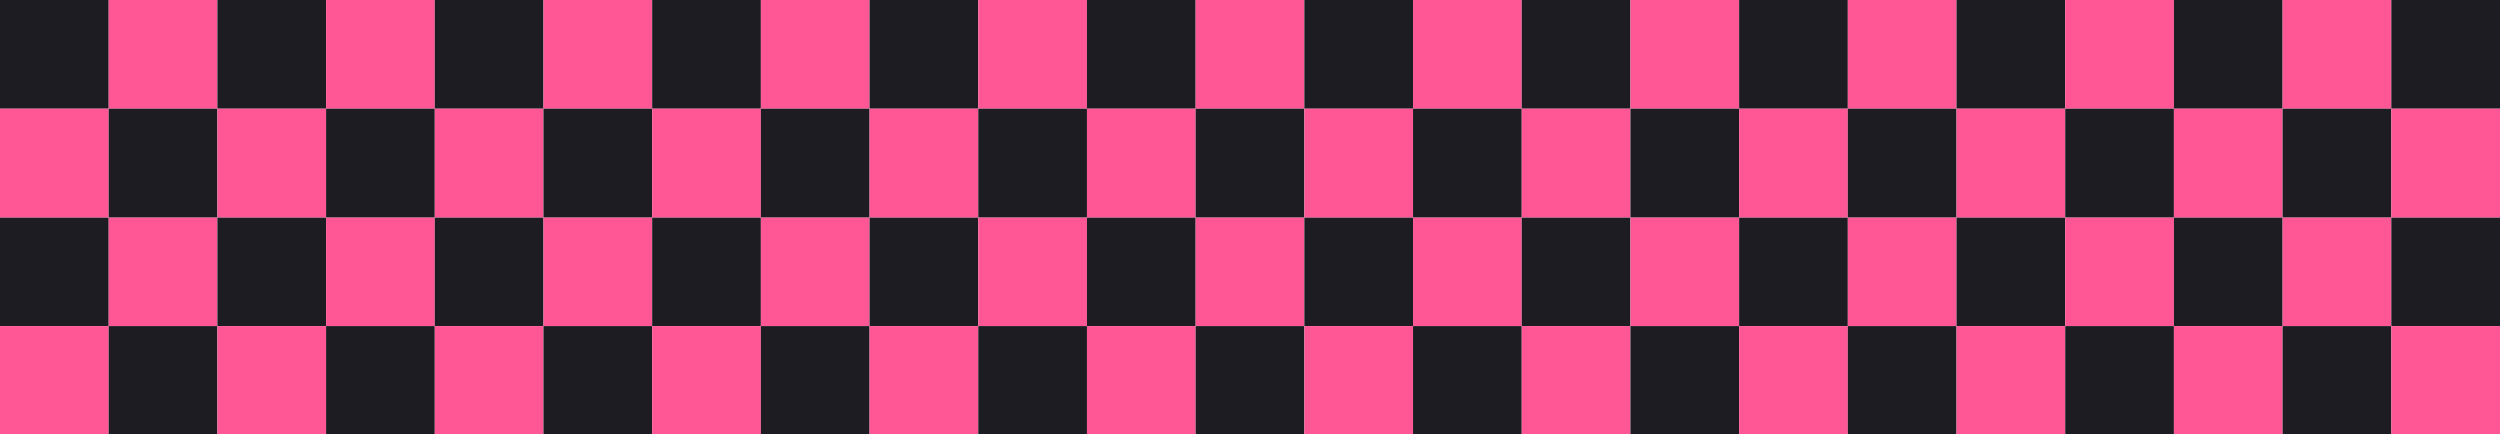 <svg width="910" height="158" viewBox="0 0 910 158" fill="none" xmlns="http://www.w3.org/2000/svg">
<g clip-path="url(#clip0_311_1970)">
<rect width="39.565" height="39.565" fill="#1D1C22"/>
<rect y="79.131" width="39.565" height="39.565" fill="#1D1C22"/>
<rect x="39.565" width="39.565" height="39.565" fill="#FF5695"/>
<rect x="39.565" y="79.131" width="39.565" height="39.565" fill="#FF5695"/>
<rect y="39.566" width="39.565" height="39.565" fill="#FF5695"/>
<rect y="118.695" width="39.565" height="39.565" fill="#FF5695"/>
<rect x="79.13" width="39.565" height="39.565" fill="#1D1C22"/>
<rect x="79.13" y="79.131" width="39.565" height="39.565" fill="#1D1C22"/>
<rect x="39.565" y="39.565" width="39.565" height="39.565" fill="#1D1C22"/>
<rect x="39.565" y="118.695" width="39.565" height="39.565" fill="#1D1C22"/>
<rect x="118.695" width="39.565" height="39.565" fill="#FF5695"/>
<rect x="118.695" y="79.131" width="39.565" height="39.565" fill="#FF5695"/>
<rect x="79.13" y="39.565" width="39.565" height="39.565" fill="#FF5695"/>
<rect x="79.13" y="118.695" width="39.565" height="39.565" fill="#FF5695"/>
<rect x="158.261" width="39.565" height="39.565" fill="#1D1C22"/>
<rect x="158.261" y="79.131" width="39.565" height="39.565" fill="#1D1C22"/>
<rect x="118.695" y="39.565" width="39.565" height="39.565" fill="#1D1C22"/>
<rect x="118.695" y="118.695" width="39.565" height="39.565" fill="#1D1C22"/>
<rect x="197.826" width="39.565" height="39.565" fill="#FF5695"/>
<rect x="197.826" y="79.131" width="39.565" height="39.565" fill="#FF5695"/>
<rect x="158.261" y="39.565" width="39.565" height="39.565" fill="#FF5695"/>
<rect x="158.261" y="118.695" width="39.565" height="39.565" fill="#FF5695"/>
<rect x="237.391" width="39.565" height="39.565" fill="#1D1C22"/>
<rect x="237.391" y="79.131" width="39.565" height="39.565" fill="#1D1C22"/>
<rect x="197.826" y="39.565" width="39.565" height="39.565" fill="#1D1C22"/>
<rect x="197.826" y="118.695" width="39.565" height="39.565" fill="#1D1C22"/>
<rect x="276.956" width="39.565" height="39.565" fill="#FF5695"/>
<rect x="276.956" y="79.131" width="39.565" height="39.565" fill="#FF5695"/>
<rect x="237.391" y="39.565" width="39.565" height="39.565" fill="#FF5695"/>
<rect x="237.391" y="118.695" width="39.565" height="39.565" fill="#FF5695"/>
<rect x="316.521" width="39.565" height="39.565" fill="#1D1C22"/>
<rect x="316.521" y="79.131" width="39.565" height="39.565" fill="#1D1C22"/>
<rect x="276.956" y="39.565" width="39.565" height="39.565" fill="#1D1C22"/>
<rect x="276.956" y="118.695" width="39.565" height="39.565" fill="#1D1C22"/>
<rect x="356.087" width="39.565" height="39.565" fill="#FF5695"/>
<rect x="356.087" y="79.131" width="39.565" height="39.565" fill="#FF5695"/>
<rect x="316.521" y="39.565" width="39.565" height="39.565" fill="#FF5695"/>
<rect x="316.521" y="118.695" width="39.565" height="39.565" fill="#FF5695"/>
<rect x="395.652" width="39.565" height="39.565" fill="#1D1C22"/>
<rect x="395.652" y="79.131" width="39.565" height="39.565" fill="#1D1C22"/>
<rect x="356.087" y="39.565" width="39.565" height="39.565" fill="#1D1C22"/>
<rect x="356.087" y="118.695" width="39.565" height="39.565" fill="#1D1C22"/>
<rect x="435.217" width="39.565" height="39.565" fill="#FF5695"/>
<rect x="435.217" y="79.131" width="39.565" height="39.565" fill="#FF5695"/>
<rect x="395.652" y="39.565" width="39.565" height="39.565" fill="#FF5695"/>
<rect x="395.652" y="118.695" width="39.565" height="39.565" fill="#FF5695"/>
<rect x="474.782" width="39.565" height="39.565" fill="#1D1C22"/>
<rect x="474.782" y="79.131" width="39.565" height="39.565" fill="#1D1C22"/>
<rect x="435.217" y="39.565" width="39.565" height="39.565" fill="#1D1C22"/>
<rect x="435.217" y="118.695" width="39.565" height="39.565" fill="#1D1C22"/>
<rect x="514.348" width="39.565" height="39.565" fill="#FF5695"/>
<rect x="514.348" y="79.131" width="39.565" height="39.565" fill="#FF5695"/>
<rect x="474.782" y="39.565" width="39.565" height="39.565" fill="#FF5695"/>
<rect x="474.782" y="118.695" width="39.565" height="39.565" fill="#FF5695"/>
<rect x="553.913" width="39.565" height="39.565" fill="#1D1C22"/>
<rect x="553.913" y="79.131" width="39.565" height="39.565" fill="#1D1C22"/>
<rect x="514.348" y="39.565" width="39.565" height="39.565" fill="#1D1C22"/>
<rect x="514.348" y="118.695" width="39.565" height="39.565" fill="#1D1C22"/>
<rect x="593.479" width="39.565" height="39.565" fill="#FF5695"/>
<rect x="593.479" y="79.131" width="39.565" height="39.565" fill="#FF5695"/>
<rect x="553.913" y="39.565" width="39.565" height="39.565" fill="#FF5695"/>
<rect x="553.913" y="118.695" width="39.565" height="39.565" fill="#FF5695"/>
<rect x="633.043" width="39.565" height="39.565" fill="#1D1C22"/>
<rect x="633.043" y="79.131" width="39.565" height="39.565" fill="#1D1C22"/>
<rect x="593.479" y="39.565" width="39.565" height="39.565" fill="#1D1C22"/>
<rect x="593.479" y="118.695" width="39.565" height="39.565" fill="#1D1C22"/>
<rect x="672.608" width="39.565" height="39.565" fill="#FF5695"/>
<rect x="672.608" y="79.131" width="39.565" height="39.565" fill="#FF5695"/>
<rect x="633.043" y="39.566" width="39.565" height="39.565" fill="#FF5695"/>
<rect x="633.043" y="118.695" width="39.565" height="39.565" fill="#FF5695"/>
<rect x="712.174" width="39.565" height="39.565" fill="#1D1C22"/>
<rect x="712.174" y="79.131" width="39.565" height="39.565" fill="#1D1C22"/>
<rect x="672.608" y="39.565" width="39.565" height="39.565" fill="#1D1C22"/>
<rect x="672.608" y="118.695" width="39.565" height="39.565" fill="#1D1C22"/>
<rect x="751.739" width="39.565" height="39.565" fill="#FF5695"/>
<rect x="751.739" y="79.131" width="39.565" height="39.565" fill="#FF5695"/>
<rect x="712.174" y="39.565" width="39.565" height="39.565" fill="#FF5695"/>
<rect x="712.174" y="118.695" width="39.565" height="39.565" fill="#FF5695"/>
<rect x="791.304" width="39.565" height="39.565" fill="#1D1C22"/>
<rect x="791.304" y="79.131" width="39.565" height="39.565" fill="#1D1C22"/>
<rect x="751.739" y="39.565" width="39.565" height="39.565" fill="#1D1C22"/>
<rect x="751.739" y="118.695" width="39.565" height="39.565" fill="#1D1C22"/>
<rect x="830.869" width="39.565" height="39.565" fill="#FF5695"/>
<rect x="830.869" y="79.131" width="39.565" height="39.565" fill="#FF5695"/>
<rect x="791.304" y="39.565" width="39.565" height="39.565" fill="#FF5695"/>
<rect x="791.304" y="118.695" width="39.565" height="39.565" fill="#FF5695"/>
<rect x="870.435" width="39.565" height="39.565" fill="#1D1C22"/>
<rect x="870.435" y="79.131" width="39.565" height="39.565" fill="#1D1C22"/>
<rect x="830.869" y="39.565" width="39.565" height="39.565" fill="#1D1C22"/>
<rect x="830.869" y="118.695" width="39.565" height="39.565" fill="#1D1C22"/>
<rect x="870.435" y="39.565" width="39.565" height="39.565" fill="#FF5695"/>
<rect x="870.435" y="118.695" width="39.565" height="39.565" fill="#FF5695"/>
</g>
<defs>
<clipPath id="clip0_311_1970">
<rect width="910" height="158" fill="white"/>
</clipPath>
</defs>
</svg>
